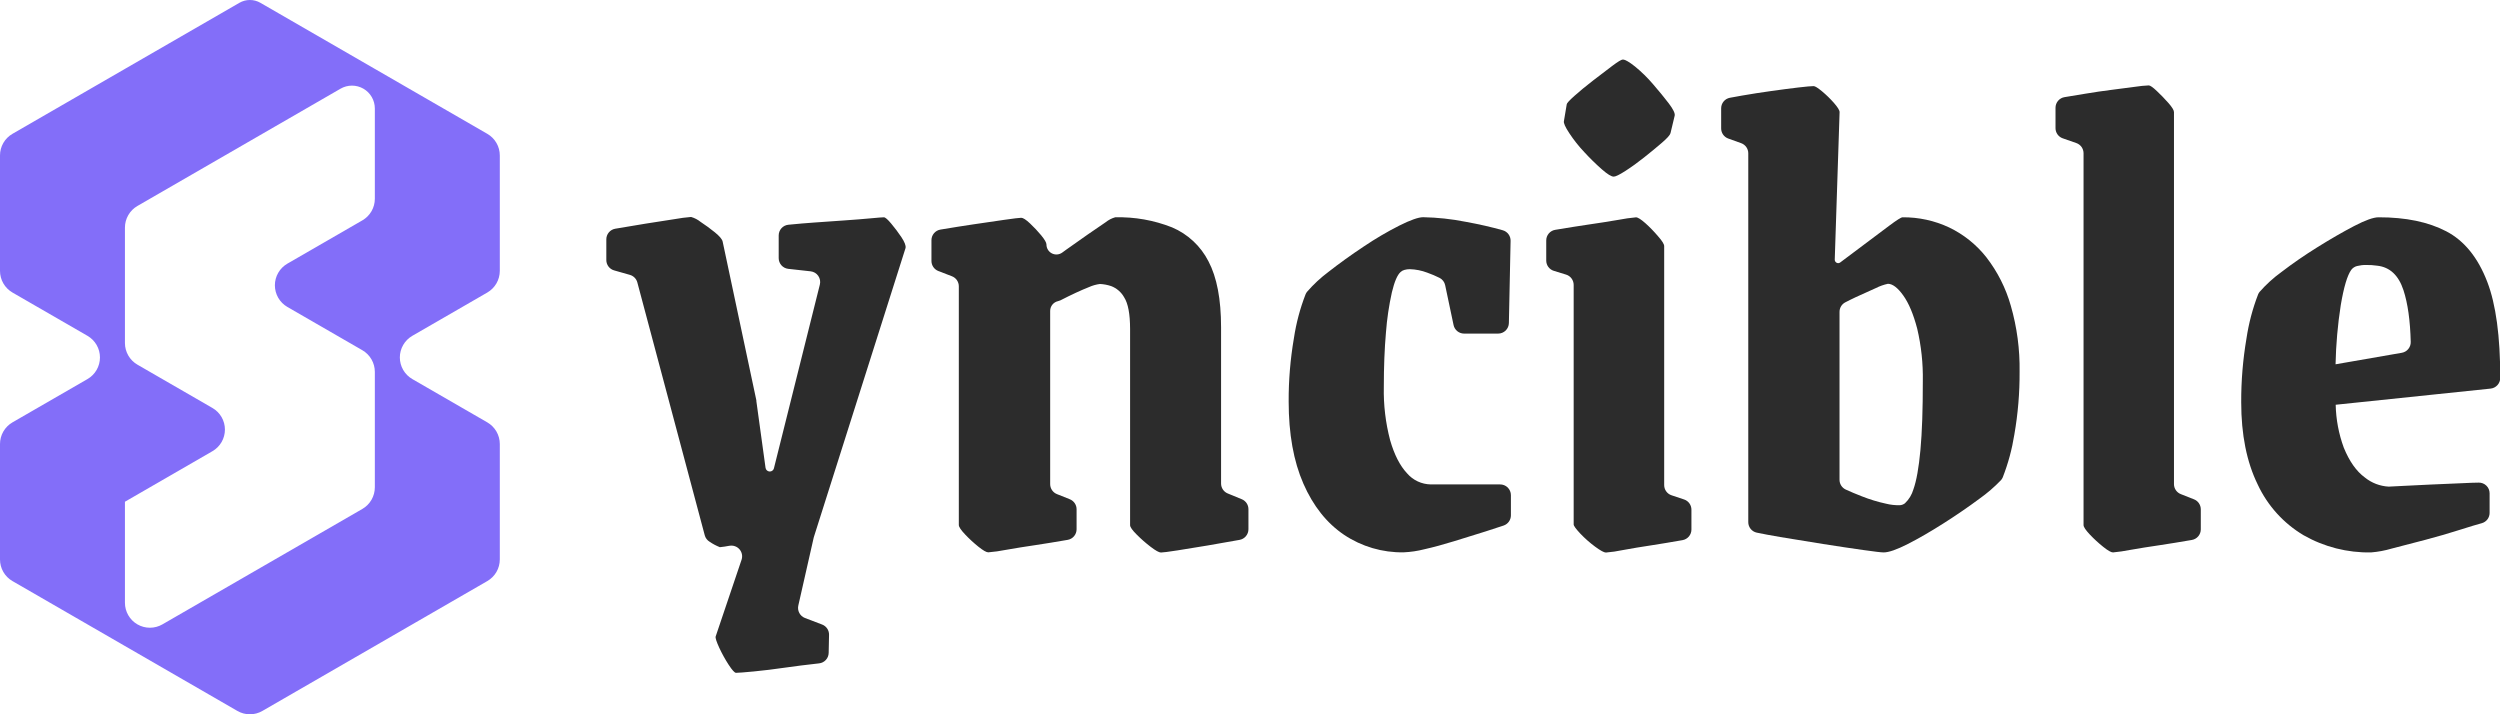 <svg width="2100" height="600" viewBox="0 0 2100 600" fill="none" xmlns="http://www.w3.org/2000/svg">
<g clip-path="url(#clip0_146_9950)">
<path fill-rule="evenodd" clip-rule="evenodd" d="M104.946 421.46L178.436 379.013C181.628 377.176 184.28 374.529 186.124 371.341C187.967 368.153 188.938 364.535 188.938 360.852C188.938 357.169 187.967 353.551 186.124 350.363C184.28 347.175 181.628 344.529 178.436 342.692L115.448 306.32C112.26 304.476 109.611 301.826 107.768 298.637C105.925 295.448 104.952 291.83 104.946 288.146V191.18C104.949 187.495 105.921 183.877 107.764 180.687C109.608 177.497 112.258 174.848 115.448 173.006L209.918 118.461L286.059 74.495C288.979 72.81 292.29 71.922 295.661 71.922C299.031 71.922 302.342 72.809 305.262 74.495C308.181 76.18 310.605 78.604 312.29 81.523C313.976 84.442 314.863 87.753 314.864 91.124V166.957C314.866 170.636 313.9 174.251 312.06 177.437C310.221 180.623 307.574 183.268 304.387 185.105L241.373 221.477C238.188 223.323 235.544 225.973 233.706 229.163C231.868 232.352 230.901 235.969 230.901 239.65C230.901 243.331 231.868 246.948 233.706 250.137C235.544 253.327 238.188 255.978 241.373 257.823L304.387 294.196C307.573 296.041 310.218 298.691 312.056 301.881C313.895 305.07 314.863 308.687 314.864 312.369V409.336C314.863 413.017 313.895 416.634 312.056 419.824C310.218 423.013 307.573 425.664 304.387 427.509L209.918 482.054L136.427 524.476C133.237 526.32 129.618 527.292 125.933 527.294C122.248 527.295 118.628 526.326 115.437 524.484C112.245 522.642 109.595 519.991 107.754 516.799C105.912 513.608 104.944 509.987 104.946 506.303V421.357V421.46ZM104.946 542.649L199.415 597.194C202.603 599.041 206.221 600.013 209.905 600.013C213.588 600.013 217.207 599.041 220.394 597.194L314.864 542.649L409.333 488.104C412.527 486.265 415.18 483.617 417.024 480.427C418.868 477.236 419.838 473.615 419.835 469.93V372.963C419.83 369.28 418.857 365.662 417.013 362.473C415.17 359.284 412.522 356.634 409.333 354.79L346.345 318.418C343.159 316.576 340.515 313.928 338.676 310.74C336.837 307.553 335.869 303.937 335.869 300.258C335.869 296.578 336.837 292.963 338.676 289.775C340.515 286.587 343.159 283.94 346.345 282.097L409.333 245.725C412.522 243.881 415.17 241.232 417.013 238.042C418.857 234.853 419.83 231.235 419.835 227.552V130.585C419.838 126.9 418.868 123.279 417.024 120.088C415.18 116.898 412.527 114.25 409.333 112.412L314.864 57.866L218.747 2.368C216.064 0.813 213.018 -0.005 209.918 -0.005C206.817 -0.005 203.771 0.813 201.089 2.368L104.946 57.866L10.477 112.412C7.286 114.251 4.637 116.9 2.797 120.091C0.958 123.282 -0.007 126.902 0 130.585V227.552C0.001 231.233 0.969 234.85 2.807 238.04C4.646 241.229 7.291 243.88 10.477 245.725L73.491 282.097C76.676 283.94 79.321 286.587 81.159 289.775C82.998 292.963 83.966 296.578 83.966 300.258C83.966 303.937 82.998 307.553 81.159 310.74C79.321 313.928 76.676 316.576 73.491 318.418L10.477 354.79C7.291 356.636 4.646 359.286 2.807 362.475C0.969 365.665 0.001 369.282 0 372.963V469.93C-0.007 473.613 0.958 477.233 2.797 480.424C4.637 483.615 7.286 486.264 10.477 488.104L104.946 542.649Z" fill="#836EF9"/>
<path d="M748.625 187.833C745.69 184.306 743.631 182.53 742.447 182.53C741.263 182.53 737.53 182.813 731.25 183.405C724.969 183.997 717.504 184.59 708.881 185.182L683.552 186.958C677.348 187.395 670.243 187.987 662.238 188.785C660.012 189.003 657.947 190.04 656.443 191.696C654.94 193.351 654.106 195.507 654.104 197.743V216.869C654.108 219.084 654.926 221.22 656.402 222.871C657.878 224.523 659.909 225.574 662.109 225.827L680.952 227.912C682.228 228.057 683.458 228.472 684.56 229.131C685.662 229.79 686.61 230.677 687.341 231.733C688.073 232.788 688.57 233.988 688.8 235.251C689.03 236.515 688.987 237.812 688.674 239.058L650.063 393.505C649.849 394.252 649.395 394.908 648.772 395.373C648.149 395.838 647.391 396.086 646.613 396.079C645.753 396.076 644.922 395.766 644.271 395.204C643.619 394.642 643.19 393.866 643.061 393.015L635.339 336.926C635.353 336.711 635.353 336.496 635.339 336.282L607.024 202.917C606.612 200.961 604.45 198.412 600.537 195.195C596.624 191.977 592.583 189.12 588.464 186.366C586.115 184.475 583.41 183.074 580.51 182.247C575.97 182.611 571.451 183.203 566.971 184.023L542.517 187.833C535.386 188.966 526.789 190.407 516.776 192.132C514.687 192.5 512.795 193.592 511.43 195.216C510.065 196.839 509.315 198.891 509.311 201.012V218.439C509.307 220.396 509.94 222.301 511.115 223.866C512.29 225.432 513.943 226.571 515.823 227.114L529.132 230.898C530.627 231.327 531.987 232.136 533.078 233.246C534.169 234.355 534.956 235.728 535.361 237.23L591.991 449.646C592.588 451.91 594.048 453.851 596.058 455.052C598.753 456.91 601.655 458.448 604.707 459.634C607.377 459.373 610.031 458.978 612.661 458.449H612.815C614.355 458.179 615.939 458.314 617.411 458.842C618.883 459.369 620.193 460.271 621.211 461.458C622.229 462.644 622.921 464.076 623.218 465.611C623.515 467.146 623.407 468.732 622.906 470.213L601.18 534.566C600.769 535.724 601.773 538.865 604.115 543.987C606.421 548.975 609.079 553.792 612.069 558.402C615.003 562.907 617.088 565.172 618.247 565.172C620.203 565.172 625.214 564.786 633.279 564.014C641.345 563.242 650.174 562.16 659.767 560.77C667.592 559.638 677.031 558.454 688.082 557.218C690.254 556.975 692.264 555.951 693.736 554.336C695.209 552.721 696.045 550.626 696.087 548.44L696.396 533.227C696.432 531.376 695.898 529.559 694.867 528.021C693.835 526.483 692.357 525.299 690.63 524.63L676.138 519.096C674.118 518.31 672.445 516.827 671.425 514.914C670.405 513.001 670.104 510.786 670.578 508.67L683.449 451.885C683.493 451.642 683.554 451.401 683.629 451.165L760.671 208.297C761.058 206.315 759.873 203.278 757.145 199.159C754.502 195.239 751.658 191.459 748.625 187.833Z" fill="#2C2C2C"/>
<path d="M1043.1 419.349L1031.31 414.51C1029.65 413.834 1028.23 412.68 1027.23 411.195C1026.24 409.709 1025.7 407.96 1025.7 406.169V274.89C1025.7 251.345 1022.17 232.889 1015.12 219.521C1008.59 206.696 997.742 196.587 984.489 190.974C969.303 184.974 953.062 182.102 936.74 182.531C933.84 183.358 931.135 184.758 928.786 186.649C924.667 189.403 919.648 192.827 913.753 196.945C907.858 201.064 901.783 205.389 895.503 209.816C894.396 210.588 893.34 211.386 892.285 212.159C891.039 213.068 889.565 213.614 888.028 213.736C886.49 213.858 884.949 213.551 883.575 212.849C882.202 212.148 881.049 211.079 880.247 209.762C879.444 208.445 879.022 206.931 879.028 205.389C879.028 203.818 877.535 201.27 874.601 197.666C871.669 194.139 868.522 190.795 865.18 187.653C861.833 184.513 859.388 182.942 857.818 182.942C856.248 182.942 851.434 183.534 843.377 184.693L817.173 188.528C809.451 189.661 800.467 191.102 789.965 192.853C787.859 193.2 785.946 194.283 784.565 195.91C783.184 197.536 782.424 199.6 782.422 201.733V219.263C782.431 221.082 782.988 222.857 784.022 224.354C785.055 225.851 786.516 227.002 788.214 227.655L799.617 232.056C801.32 232.711 802.784 233.865 803.817 235.368C804.851 236.87 805.406 238.65 805.409 240.474V440.997C805.409 442.567 807.16 445.219 810.712 448.951C814.195 452.636 817.928 456.076 821.883 459.248C825.822 462.388 828.55 463.958 830.146 463.958C835.091 463.562 840.007 462.875 844.87 461.899C852.695 460.509 861.233 459.136 870.482 457.78C877.93 456.665 886.716 455.232 896.841 453.482C898.937 453.123 900.838 452.035 902.209 450.41C903.58 448.785 904.332 446.727 904.332 444.601V427.766C904.331 425.959 903.789 424.193 902.775 422.697C901.761 421.201 900.322 420.044 898.643 419.375L887.832 415.05C886.157 414.382 884.72 413.229 883.707 411.738C882.693 410.247 882.148 408.487 882.143 406.684V261.144C882.147 259.248 882.793 257.41 883.976 255.928C885.158 254.446 886.808 253.408 888.656 252.984C889.372 252.822 890.07 252.59 890.741 252.289C900.059 247.501 908.09 243.777 914.834 241.117C917.73 239.821 920.8 238.954 923.946 238.543C927.154 238.693 930.325 239.291 933.368 240.319C938 242.079 941.864 245.415 944.282 249.741C947.594 254.889 949.258 263.727 949.275 276.254V441.152C949.275 442.722 951.129 445.373 954.887 449.106C958.568 452.803 962.498 456.244 966.651 459.402C970.769 462.543 973.626 464.113 975.197 464.113C976.767 464.113 981.375 463.521 989.045 462.337C996.716 461.152 1005.13 459.762 1014.35 458.218L1041.17 453.507C1043.27 453.144 1045.18 452.052 1046.55 450.423C1047.93 448.794 1048.68 446.732 1048.69 444.601V427.766C1048.7 425.966 1048.18 424.204 1047.18 422.704C1046.19 421.204 1044.76 420.036 1043.1 419.349Z" fill="#2C2C2C"/>
<path d="M1259.92 406.916H1201.87C1198.06 406.859 1194.3 405.989 1190.84 404.365C1187.39 402.74 1184.32 400.398 1181.85 397.494C1175.98 391.214 1171.24 382.05 1167.71 369.797C1163.88 355.203 1162.09 340.145 1162.41 325.059C1162.41 308.173 1163 292.951 1164.19 279.394C1165.04 268.006 1166.71 256.694 1169.18 245.545C1171.34 236.518 1173.8 230.821 1176.54 228.453C1177.46 227.609 1178.58 227.007 1179.79 226.702C1181.23 226.304 1182.72 226.105 1184.21 226.11C1189.25 226.251 1194.23 227.243 1198.94 229.045C1202.46 230.29 1205.89 231.751 1209.23 233.421C1210.44 234.026 1211.48 234.897 1212.3 235.967C1213.12 237.037 1213.68 238.279 1213.94 239.598L1221 273.062C1221.43 275.085 1222.54 276.899 1224.15 278.202C1225.75 279.504 1227.76 280.216 1229.83 280.218H1258.45C1260.81 280.218 1263.07 279.294 1264.76 277.643C1266.44 275.992 1267.41 273.747 1267.46 271.389L1268.9 202.3C1268.94 200.298 1268.32 198.341 1267.12 196.733C1265.93 195.126 1264.24 193.96 1262.31 193.419C1252.74 190.707 1242.32 188.331 1231.06 186.289C1219.32 183.964 1207.4 182.681 1195.44 182.453C1191.49 182.453 1184.81 184.804 1175.41 189.506C1165.04 194.773 1155.01 200.679 1145.37 207.19C1134.76 214.243 1124.95 221.305 1115.92 228.375C1109.33 233.294 1103.29 238.912 1097.9 245.133C1097.43 245.744 1097.03 246.409 1096.72 247.115C1092.08 259.025 1088.78 271.414 1086.89 284.053C1083.88 301.653 1082.4 319.482 1082.48 337.337C1082.48 364.451 1086.6 387.421 1094.84 406.247C1103.08 425.072 1114.46 439.401 1129 449.234C1143.8 459.128 1161.27 464.266 1179.07 463.958C1184.93 463.707 1190.75 462.844 1196.44 461.384C1204.09 459.668 1212.43 457.411 1221.46 454.614C1230.49 451.817 1239.32 449.071 1247.97 446.377C1253.69 444.541 1258.72 442.893 1263.08 441.435C1264.86 440.822 1266.4 439.669 1267.49 438.136C1268.58 436.604 1269.16 434.769 1269.16 432.889V415.925C1269.16 414.722 1268.92 413.531 1268.45 412.423C1267.98 411.315 1267.3 410.311 1266.44 409.471C1265.58 408.632 1264.56 407.973 1263.44 407.534C1262.32 407.095 1261.12 406.885 1259.92 406.916Z" fill="#2C2C2C"/>
<path d="M1330.78 127.753C1335.43 132.822 1340.35 137.642 1345.51 142.194C1350.22 146.313 1353.54 148.372 1355.52 148.372C1357.06 148.372 1360.31 146.802 1365.22 143.661C1370.72 140.103 1376.02 136.271 1381.13 132.181C1386.82 127.676 1391.81 123.532 1396.14 119.799C1400.46 116.067 1402.81 113.441 1403.22 111.845L1406.74 97.121C1407.14 95.165 1405.47 91.733 1401.75 86.825C1397.99 81.908 1393.59 76.528 1388.49 70.634C1383.93 65.287 1378.9 60.359 1373.46 55.91C1368.57 51.997 1365.12 50.015 1363.16 50.015C1361.98 50.015 1359.05 51.791 1354.34 55.318C1349.62 58.844 1344.22 63.04 1338.14 67.674C1332.07 72.307 1326.84 76.734 1322.52 80.544C1318.2 84.354 1316.06 86.825 1316.06 87.597L1313.69 101.729C1313.3 103.325 1314.77 106.646 1318.12 111.742C1321.86 117.441 1326.1 122.798 1330.78 127.753Z" fill="#2C2C2C"/>
<path d="M1414.72 419.581L1404.07 416.028C1402.27 415.432 1400.71 414.285 1399.61 412.751C1398.5 411.217 1397.91 409.373 1397.91 407.482V206.701C1397.91 205.131 1396.24 202.377 1392.77 198.464C1389.49 194.59 1385.96 190.944 1382.19 187.55C1378.43 184.229 1375.78 182.556 1374.23 182.556C1369.39 182.999 1364.57 183.686 1359.79 184.615C1351.73 186.006 1342.99 187.378 1333.59 188.734C1325.87 189.867 1316.86 191.308 1306.38 193.059C1304.27 193.406 1302.36 194.489 1300.98 196.116C1299.6 197.742 1298.84 199.806 1298.84 201.939V218.903C1298.84 220.827 1299.46 222.7 1300.6 224.247C1301.75 225.794 1303.36 226.934 1305.2 227.5L1315.49 230.666C1317.34 231.228 1318.95 232.366 1320.1 233.914C1321.25 235.461 1321.87 237.336 1321.88 239.264V440.508C1321.88 441.692 1323.73 444.241 1327.46 448.23C1331.26 452.22 1335.39 455.871 1339.82 459.145C1344.32 462.465 1347.39 464.138 1348.96 464.138C1353.71 463.754 1358.43 463.066 1363.09 462.079C1370.55 460.689 1378.8 459.316 1387.82 457.961C1395.05 456.845 1403.56 455.429 1413.36 453.713C1415.44 453.339 1417.33 452.245 1418.69 450.622C1420.05 448.999 1420.8 446.95 1420.8 444.833V428.229C1420.83 426.332 1420.25 424.474 1419.16 422.921C1418.07 421.367 1416.52 420.199 1414.72 419.581Z" fill="#2C2C2C"/>
<path d="M1668.53 216.097C1660.17 205.485 1649.49 196.926 1637.31 191.077C1625.06 185.325 1611.68 182.404 1598.15 182.531C1596.97 182.531 1593.24 184.882 1586.96 189.584L1565.75 205.492L1545.77 220.473C1545.41 220.745 1544.98 220.927 1544.54 221.003C1544.09 221.079 1543.63 221.048 1543.2 220.911C1542.59 220.715 1542.07 220.327 1541.71 219.807C1541.35 219.286 1541.16 218.661 1541.19 218.028L1545.26 94.187C1545.26 92.617 1543.66 90.069 1540.52 86.465C1537.44 82.971 1534.11 79.718 1530.53 76.735C1526.98 73.8 1524.64 72.333 1523.45 72.333C1521.47 72.333 1517.17 72.719 1510.58 73.491C1503.99 74.263 1496.35 75.267 1487.91 76.451C1479.46 77.636 1471.3 78.897 1463.45 80.261L1453.16 82.115C1451.08 82.494 1449.21 83.587 1447.86 85.205C1446.51 86.823 1445.77 88.863 1445.77 90.97V107.804C1445.75 109.642 1446.3 111.44 1447.33 112.959C1448.37 114.477 1449.84 115.643 1451.56 116.299L1462.58 120.263C1464.32 120.888 1465.83 122.037 1466.9 123.553C1467.97 125.069 1468.55 126.877 1468.55 128.732V438.603C1468.54 440.663 1469.25 442.661 1470.54 444.264C1471.83 445.867 1473.64 446.976 1475.65 447.407C1481.04 448.54 1487.61 449.767 1495.34 451.088C1506.93 453.044 1519 455.009 1531.56 456.983C1544.12 458.956 1555.22 460.621 1564.85 461.976C1574.47 463.341 1580.29 464.036 1582.22 464.036C1586.54 464.036 1593.31 461.685 1602.53 456.983C1611.75 452.281 1621.76 446.489 1632.57 439.607C1643.36 432.743 1653.38 425.879 1662.61 419.015C1669.19 414.359 1675.31 409.084 1680.89 403.261C1681.47 402.58 1681.94 401.817 1682.3 400.996C1686.84 389.37 1690.11 377.287 1692.06 364.958C1695.09 347.551 1696.56 329.909 1696.46 312.24C1696.75 293.53 1694.27 274.88 1689.1 256.897C1684.93 242.102 1677.94 228.249 1668.53 216.097ZM1613.16 378.06C1611.77 392.99 1609.81 403.956 1607.27 411.035C1605.98 415.513 1603.52 419.565 1600.14 422.773C1598.93 423.704 1597.48 424.259 1595.97 424.369C1592.04 424.48 1588.12 424.055 1584.31 423.107C1577.38 421.609 1570.58 419.543 1564 416.929C1559.05 415.025 1554.52 413.094 1550.35 411.189C1548.8 410.458 1547.5 409.298 1546.58 407.848C1545.67 406.398 1545.19 404.717 1545.2 403.004V261.968C1545.19 260.346 1545.63 258.752 1546.45 257.356C1547.28 255.959 1548.46 254.813 1549.89 254.04C1552.46 252.727 1555.32 251.26 1558.74 249.664C1564.61 246.935 1570.3 244.361 1575.81 241.941C1578.99 240.342 1582.35 239.148 1585.82 238.389C1589.74 238.389 1594.03 241.632 1598.69 248.119C1603.36 254.606 1607.28 263.933 1610.46 276.1C1613.86 290.571 1615.44 305.409 1615.17 320.271C1615.2 343.885 1614.53 363.148 1613.16 378.06Z" fill="#2C2C2C"/>
<path d="M1842.82 419.375L1831.86 415.05C1830.17 414.389 1828.73 413.238 1827.71 411.747C1826.69 410.255 1826.15 408.491 1826.14 406.684V94.187C1826.14 92.608 1824.57 90.034 1821.43 86.465C1818.29 82.912 1815.05 79.592 1811.73 76.451C1808.41 73.311 1806.14 71.741 1804.96 71.741C1801.11 71.917 1797.28 72.304 1793.48 72.899C1787.76 73.697 1781.2 74.572 1773.73 75.473C1766.27 76.374 1758.91 77.532 1751.65 78.716L1734.2 81.6C1732.09 81.946 1730.17 83.029 1728.79 84.654C1727.4 86.28 1726.64 88.344 1726.63 90.48V107.675C1726.63 109.541 1727.21 111.36 1728.29 112.881C1729.37 114.403 1730.89 115.552 1732.65 116.17L1744.16 120.186C1745.92 120.808 1747.44 121.962 1748.52 123.488C1749.6 125.014 1750.18 126.837 1750.18 128.706V441.074C1750.18 442.645 1751.96 445.296 1755.48 449.028C1758.97 452.719 1762.71 456.16 1766.68 459.325C1770.59 462.465 1773.35 464.035 1774.92 464.035C1779.66 463.597 1784.38 462.91 1789.05 461.976C1796.91 460.586 1805.49 459.213 1814.79 457.858C1822.24 456.742 1831.03 455.309 1841.17 453.559C1843.27 453.196 1845.17 452.106 1846.54 450.482C1847.91 448.858 1848.66 446.803 1848.67 444.678V427.766C1848.66 425.94 1848.09 424.16 1847.05 422.661C1846.01 421.163 1844.53 420.016 1842.82 419.375Z" fill="#2C2C2C"/>
<path d="M2089.29 236.716C2081.45 216.311 2069.97 202.171 2054.85 194.294C2039.73 186.417 2020.79 182.496 1998.01 182.53C1993.69 182.53 1986.83 184.984 1977.42 189.892C1968.02 194.8 1957.81 200.687 1946.79 207.551C1935.79 214.415 1925.68 221.382 1916.47 228.453C1909.72 233.332 1903.53 238.953 1898.04 245.21C1897.55 245.815 1897.16 246.481 1896.85 247.192C1892.2 259.196 1888.91 271.68 1887.02 284.414C1884.02 302.119 1882.54 320.049 1882.62 338.007C1882.62 365.087 1887.22 388.056 1896.44 406.916C1904.72 424.715 1918.17 439.6 1935.05 449.62C1952.29 459.428 1971.85 464.408 1991.68 464.035C1997.57 463.558 2003.39 462.471 2009.06 460.792C2017.5 458.63 2026.94 456.176 2037.37 453.43C2047.81 450.684 2057.92 447.741 2067.72 444.601C2074.28 442.49 2079.96 440.774 2084.79 439.453C2086.66 438.914 2088.31 437.778 2089.48 436.217C2090.65 434.656 2091.28 432.755 2091.27 430.804V414.407C2091.28 413.205 2091.04 412.015 2090.58 410.906C2090.11 409.798 2089.43 408.794 2088.57 407.954C2087.71 407.114 2086.69 406.455 2085.57 406.016C2084.45 405.577 2083.26 405.366 2082.06 405.397C2078.33 405.397 2074.13 405.629 2069.47 405.835L2041.8 407.019C2032.38 407.405 2024.32 407.817 2017.65 408.203C2010.99 408.589 2007.36 408.769 2006.46 408.769C1999.13 408.369 1992.13 405.667 1986.43 401.047C1979.38 395.899 1973.49 387.559 1968.77 376.027C1964.53 364.471 1962.24 352.294 1961.98 339.989L2092.12 326.423C2094.34 326.183 2096.38 325.137 2097.87 323.485C2099.36 321.833 2100.19 319.691 2100.21 317.465C2100.22 282.595 2096.58 255.678 2089.29 236.716ZM2017.55 296.332L1961.87 306.011C1962.22 289.407 1963.67 272.844 1966.22 256.433C1968.78 241.16 1971.74 231.224 1975.1 226.625C1976.29 225.076 1977.95 223.97 1979.84 223.485C1982.31 222.857 1984.86 222.554 1987.41 222.584C1990.56 222.523 1993.71 222.721 1996.83 223.176C2007.44 224.343 2014.8 231.207 2018.92 243.769C2022.54 254.82 2024.57 269.312 2025.02 287.245C2025.06 289.402 2024.33 291.503 2022.96 293.169C2021.6 294.836 2019.68 295.958 2017.55 296.332Z" fill="#2C2C2C"/>
</g>
<defs>
<clipPath id="clip0_146_9950">
<rect width="2100" height="600" fill="white"/>
</clipPath>
</defs>
</svg>
